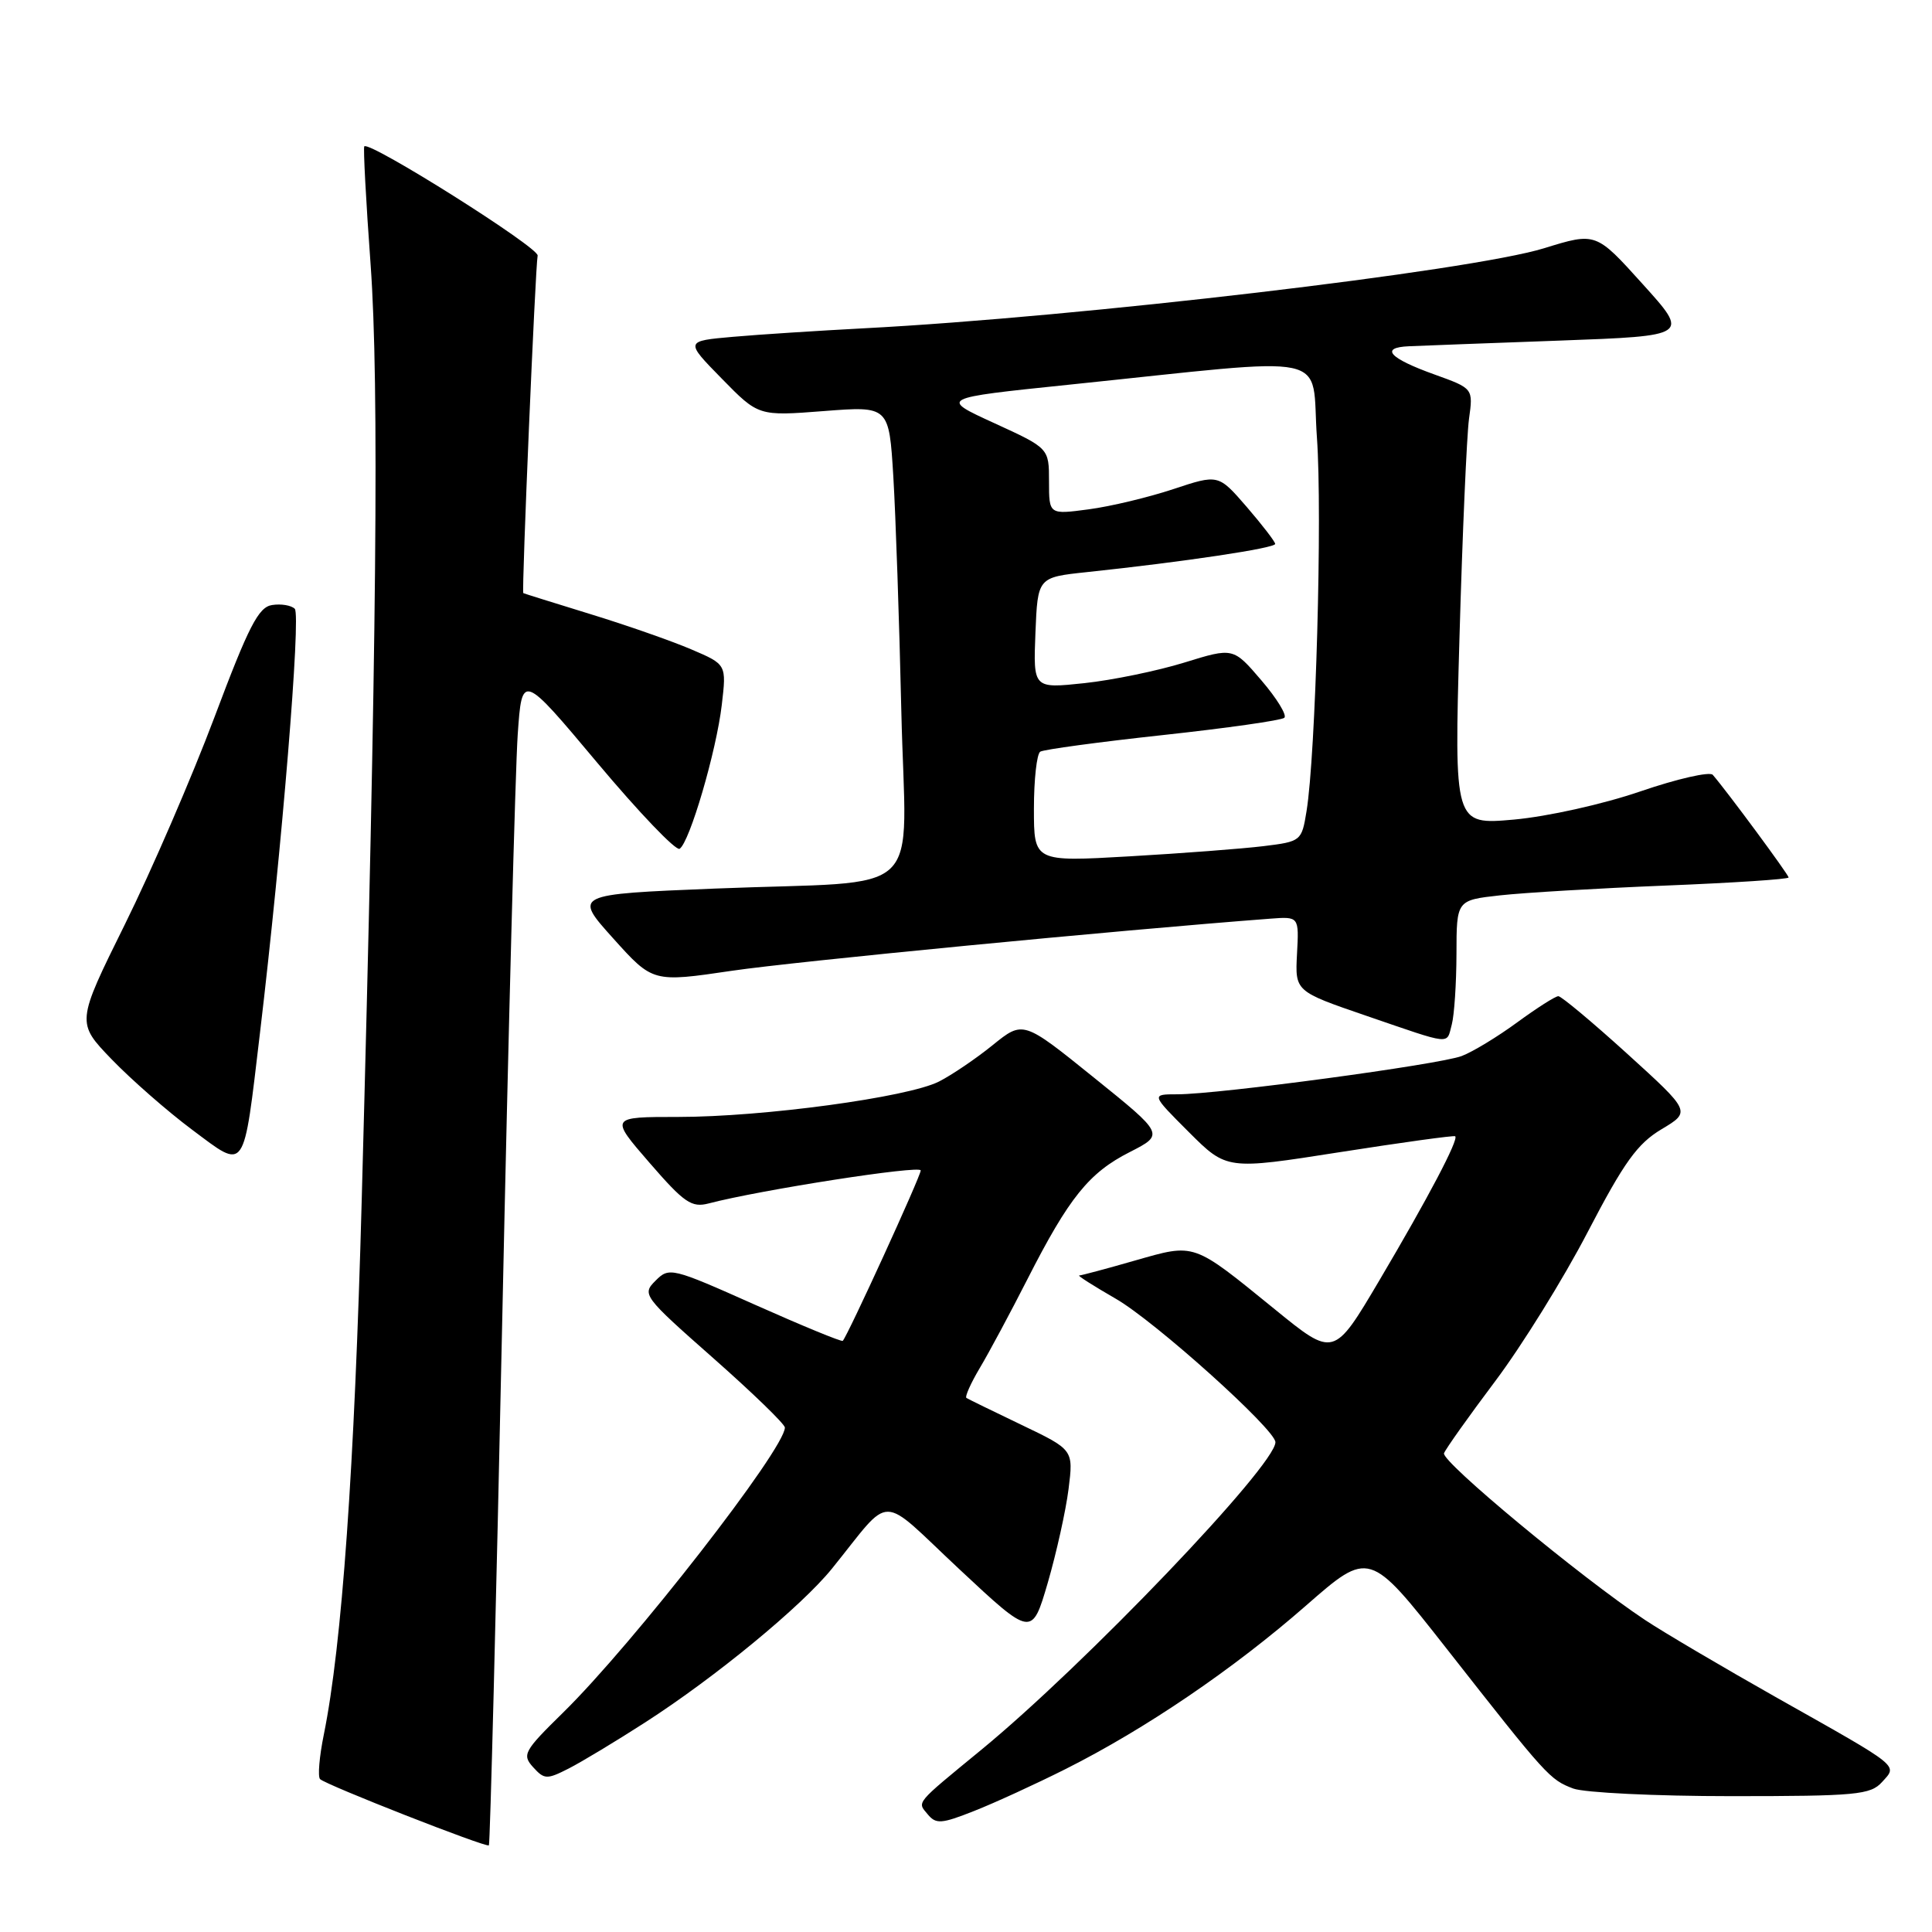 <?xml version="1.0" encoding="UTF-8" standalone="no"?>
<!DOCTYPE svg PUBLIC "-//W3C//DTD SVG 1.1//EN" "http://www.w3.org/Graphics/SVG/1.1/DTD/svg11.dtd" >
<svg xmlns="http://www.w3.org/2000/svg" xmlns:xlink="http://www.w3.org/1999/xlink" version="1.1" viewBox="0 0 256 256">
 <g >
 <path fill="currentColor"
d=" M 66.55 174.88 C 67.36 136.72 68.29 101.82 68.60 97.33 C 69.17 89.17 69.17 89.17 79.16 101.09 C 84.66 107.65 89.56 112.77 90.05 112.47 C 91.37 111.65 94.92 99.56 95.64 93.40 C 96.27 88.04 96.27 88.04 91.61 86.05 C 89.04 84.95 83.02 82.84 78.22 81.37 C 73.43 79.89 69.43 78.65 69.34 78.59 C 69.10 78.46 70.94 35.26 71.24 33.87 C 71.47 32.83 49.00 18.67 48.27 19.39 C 48.12 19.55 48.49 26.61 49.11 35.09 C 50.25 50.92 49.92 85.58 47.93 159.00 C 46.97 194.59 45.31 217.98 42.91 229.83 C 42.31 232.76 42.09 235.42 42.41 235.74 C 43.18 236.51 64.42 244.84 64.78 244.52 C 64.94 244.38 65.74 213.04 66.55 174.88 Z  M 141.23 234.39 C 151.81 229.07 163.45 221.15 173.04 212.76 C 181.44 205.41 181.44 205.41 191.68 218.45 C 205.01 235.44 205.34 235.80 208.46 236.99 C 209.93 237.54 219.36 238.00 229.41 238.00 C 245.95 238.00 247.85 237.82 249.37 236.14 C 251.45 233.84 252.05 234.32 235.50 224.99 C 228.35 220.95 220.47 216.31 218.00 214.67 C 209.50 209.03 190.93 193.63 191.34 192.56 C 191.57 191.97 194.63 187.66 198.14 182.99 C 201.65 178.32 207.17 169.43 210.39 163.23 C 215.20 153.99 216.96 151.54 220.16 149.63 C 224.06 147.30 224.06 147.30 215.64 139.65 C 211.00 135.44 206.88 132.00 206.49 132.00 C 206.09 132.00 203.65 133.56 201.05 135.46 C 198.46 137.36 195.14 139.38 193.68 139.93 C 190.71 141.06 161.46 145.00 156.01 145.00 C 152.52 145.00 152.52 145.00 157.53 150.01 C 162.55 155.02 162.55 155.02 177.52 152.67 C 185.76 151.38 192.64 150.43 192.82 150.56 C 193.33 150.95 189.25 158.70 182.76 169.68 C 176.74 179.86 176.74 179.86 168.91 173.48 C 157.96 164.58 158.42 164.74 150.38 167.03 C 146.60 168.12 143.28 169.00 143.00 169.01 C 142.73 169.01 144.90 170.39 147.83 172.08 C 153.00 175.04 169.00 189.42 169.00 191.10 C 169.00 194.18 143.74 220.60 130.00 231.88 C 121.16 239.14 121.52 238.72 122.93 240.41 C 124.02 241.73 124.74 241.68 129.06 239.97 C 131.76 238.91 137.23 236.40 141.23 234.39 Z  M 85.50 228.22 C 94.79 222.24 106.21 212.84 110.24 207.85 C 118.38 197.79 116.26 197.78 127.12 207.93 C 136.73 216.91 136.73 216.91 138.84 209.71 C 139.99 205.74 141.23 200.16 141.59 197.30 C 142.24 192.10 142.24 192.10 135.37 188.81 C 131.59 187.00 128.30 185.39 128.06 185.24 C 127.82 185.09 128.63 183.28 129.85 181.23 C 131.07 179.18 133.90 173.90 136.14 169.50 C 141.65 158.68 144.30 155.39 149.71 152.65 C 154.29 150.31 154.29 150.31 144.93 142.77 C 135.57 135.22 135.57 135.22 131.54 138.48 C 129.32 140.28 126.11 142.45 124.42 143.31 C 120.31 145.40 101.13 148.00 89.87 148.00 C 80.80 148.00 80.80 148.00 86.06 154.07 C 90.67 159.39 91.64 160.05 93.91 159.46 C 100.74 157.67 122.00 154.36 122.00 155.09 C 122.00 155.85 112.31 177.02 111.67 177.67 C 111.51 177.82 106.29 175.67 100.05 172.89 C 89.00 167.96 88.67 167.88 86.86 169.70 C 85.04 171.51 85.23 171.77 94.50 179.95 C 99.72 184.56 104.00 188.70 104.00 189.16 C 104.00 191.99 83.90 217.82 74.60 226.94 C 69.42 232.02 69.15 232.51 70.64 234.16 C 72.13 235.80 72.46 235.81 75.37 234.33 C 77.09 233.45 81.65 230.70 85.50 228.22 Z  M 34.45 136.85 C 37.36 112.41 39.89 81.51 39.06 80.67 C 38.60 80.21 37.25 79.98 36.05 80.17 C 34.25 80.44 32.95 82.97 28.43 95.00 C 25.43 102.97 20.08 115.35 16.54 122.50 C 10.11 135.50 10.11 135.50 14.80 140.37 C 17.39 143.05 22.18 147.25 25.45 149.69 C 32.65 155.06 32.21 155.69 34.45 136.85 Z  M 192.37 135.75 C 192.70 134.51 192.98 130.30 192.99 126.39 C 193.00 119.28 193.00 119.28 198.75 118.64 C 201.91 118.29 211.81 117.70 220.75 117.34 C 229.69 116.98 237.00 116.50 237.00 116.27 C 237.00 115.90 228.82 104.82 226.95 102.67 C 226.56 102.21 222.24 103.19 217.37 104.86 C 212.39 106.57 205.03 108.20 200.59 108.60 C 192.68 109.30 192.68 109.30 193.39 84.42 C 193.78 70.74 194.35 57.72 194.65 55.51 C 195.21 51.47 195.21 51.47 190.10 49.63 C 184.07 47.47 182.79 46.05 186.69 45.88 C 188.24 45.81 197.23 45.47 206.68 45.13 C 223.86 44.50 223.86 44.50 217.66 37.64 C 211.47 30.77 211.47 30.77 204.61 32.89 C 194.84 35.91 142.94 42.02 114.50 43.50 C 108.45 43.82 100.63 44.32 97.13 44.63 C 90.76 45.19 90.76 45.19 95.63 50.16 C 100.50 55.14 100.50 55.14 109.15 54.47 C 117.80 53.80 117.80 53.80 118.37 63.15 C 118.68 68.29 119.16 82.27 119.43 94.21 C 120.01 119.65 123.22 116.59 94.75 117.74 C 76.00 118.50 76.00 118.50 81.25 124.34 C 86.50 130.18 86.50 130.18 97.00 128.63 C 105.35 127.40 147.91 123.28 168.31 121.73 C 172.13 121.44 172.13 121.44 171.86 126.40 C 171.60 131.36 171.60 131.36 181.05 134.60 C 192.58 138.55 191.64 138.46 192.37 135.75 Z  M 137.00 107.16 C 137.00 103.29 137.38 99.88 137.84 99.60 C 138.31 99.31 145.62 98.32 154.09 97.40 C 162.57 96.48 169.81 95.45 170.18 95.11 C 170.56 94.78 169.19 92.54 167.14 90.15 C 163.41 85.79 163.41 85.79 156.94 87.79 C 153.38 88.89 147.42 90.12 143.69 90.52 C 136.91 91.24 136.91 91.24 137.20 83.87 C 137.50 76.50 137.50 76.50 144.00 75.81 C 156.85 74.45 169.00 72.63 168.97 72.07 C 168.95 71.76 167.25 69.55 165.19 67.16 C 161.44 62.83 161.44 62.83 155.47 64.81 C 152.19 65.90 147.14 67.11 144.25 67.49 C 139.00 68.19 139.00 68.19 139.00 63.79 C 139.00 59.39 139.00 59.39 131.75 56.07 C 124.50 52.75 124.50 52.75 141.50 50.99 C 177.50 47.27 173.67 46.45 174.50 57.99 C 175.23 68.19 174.34 100.05 173.12 107.50 C 172.48 111.44 172.40 111.51 167.41 112.12 C 164.62 112.46 156.64 113.07 149.67 113.47 C 137.00 114.20 137.00 114.20 137.00 107.16 Z "/>
</g>
</svg>